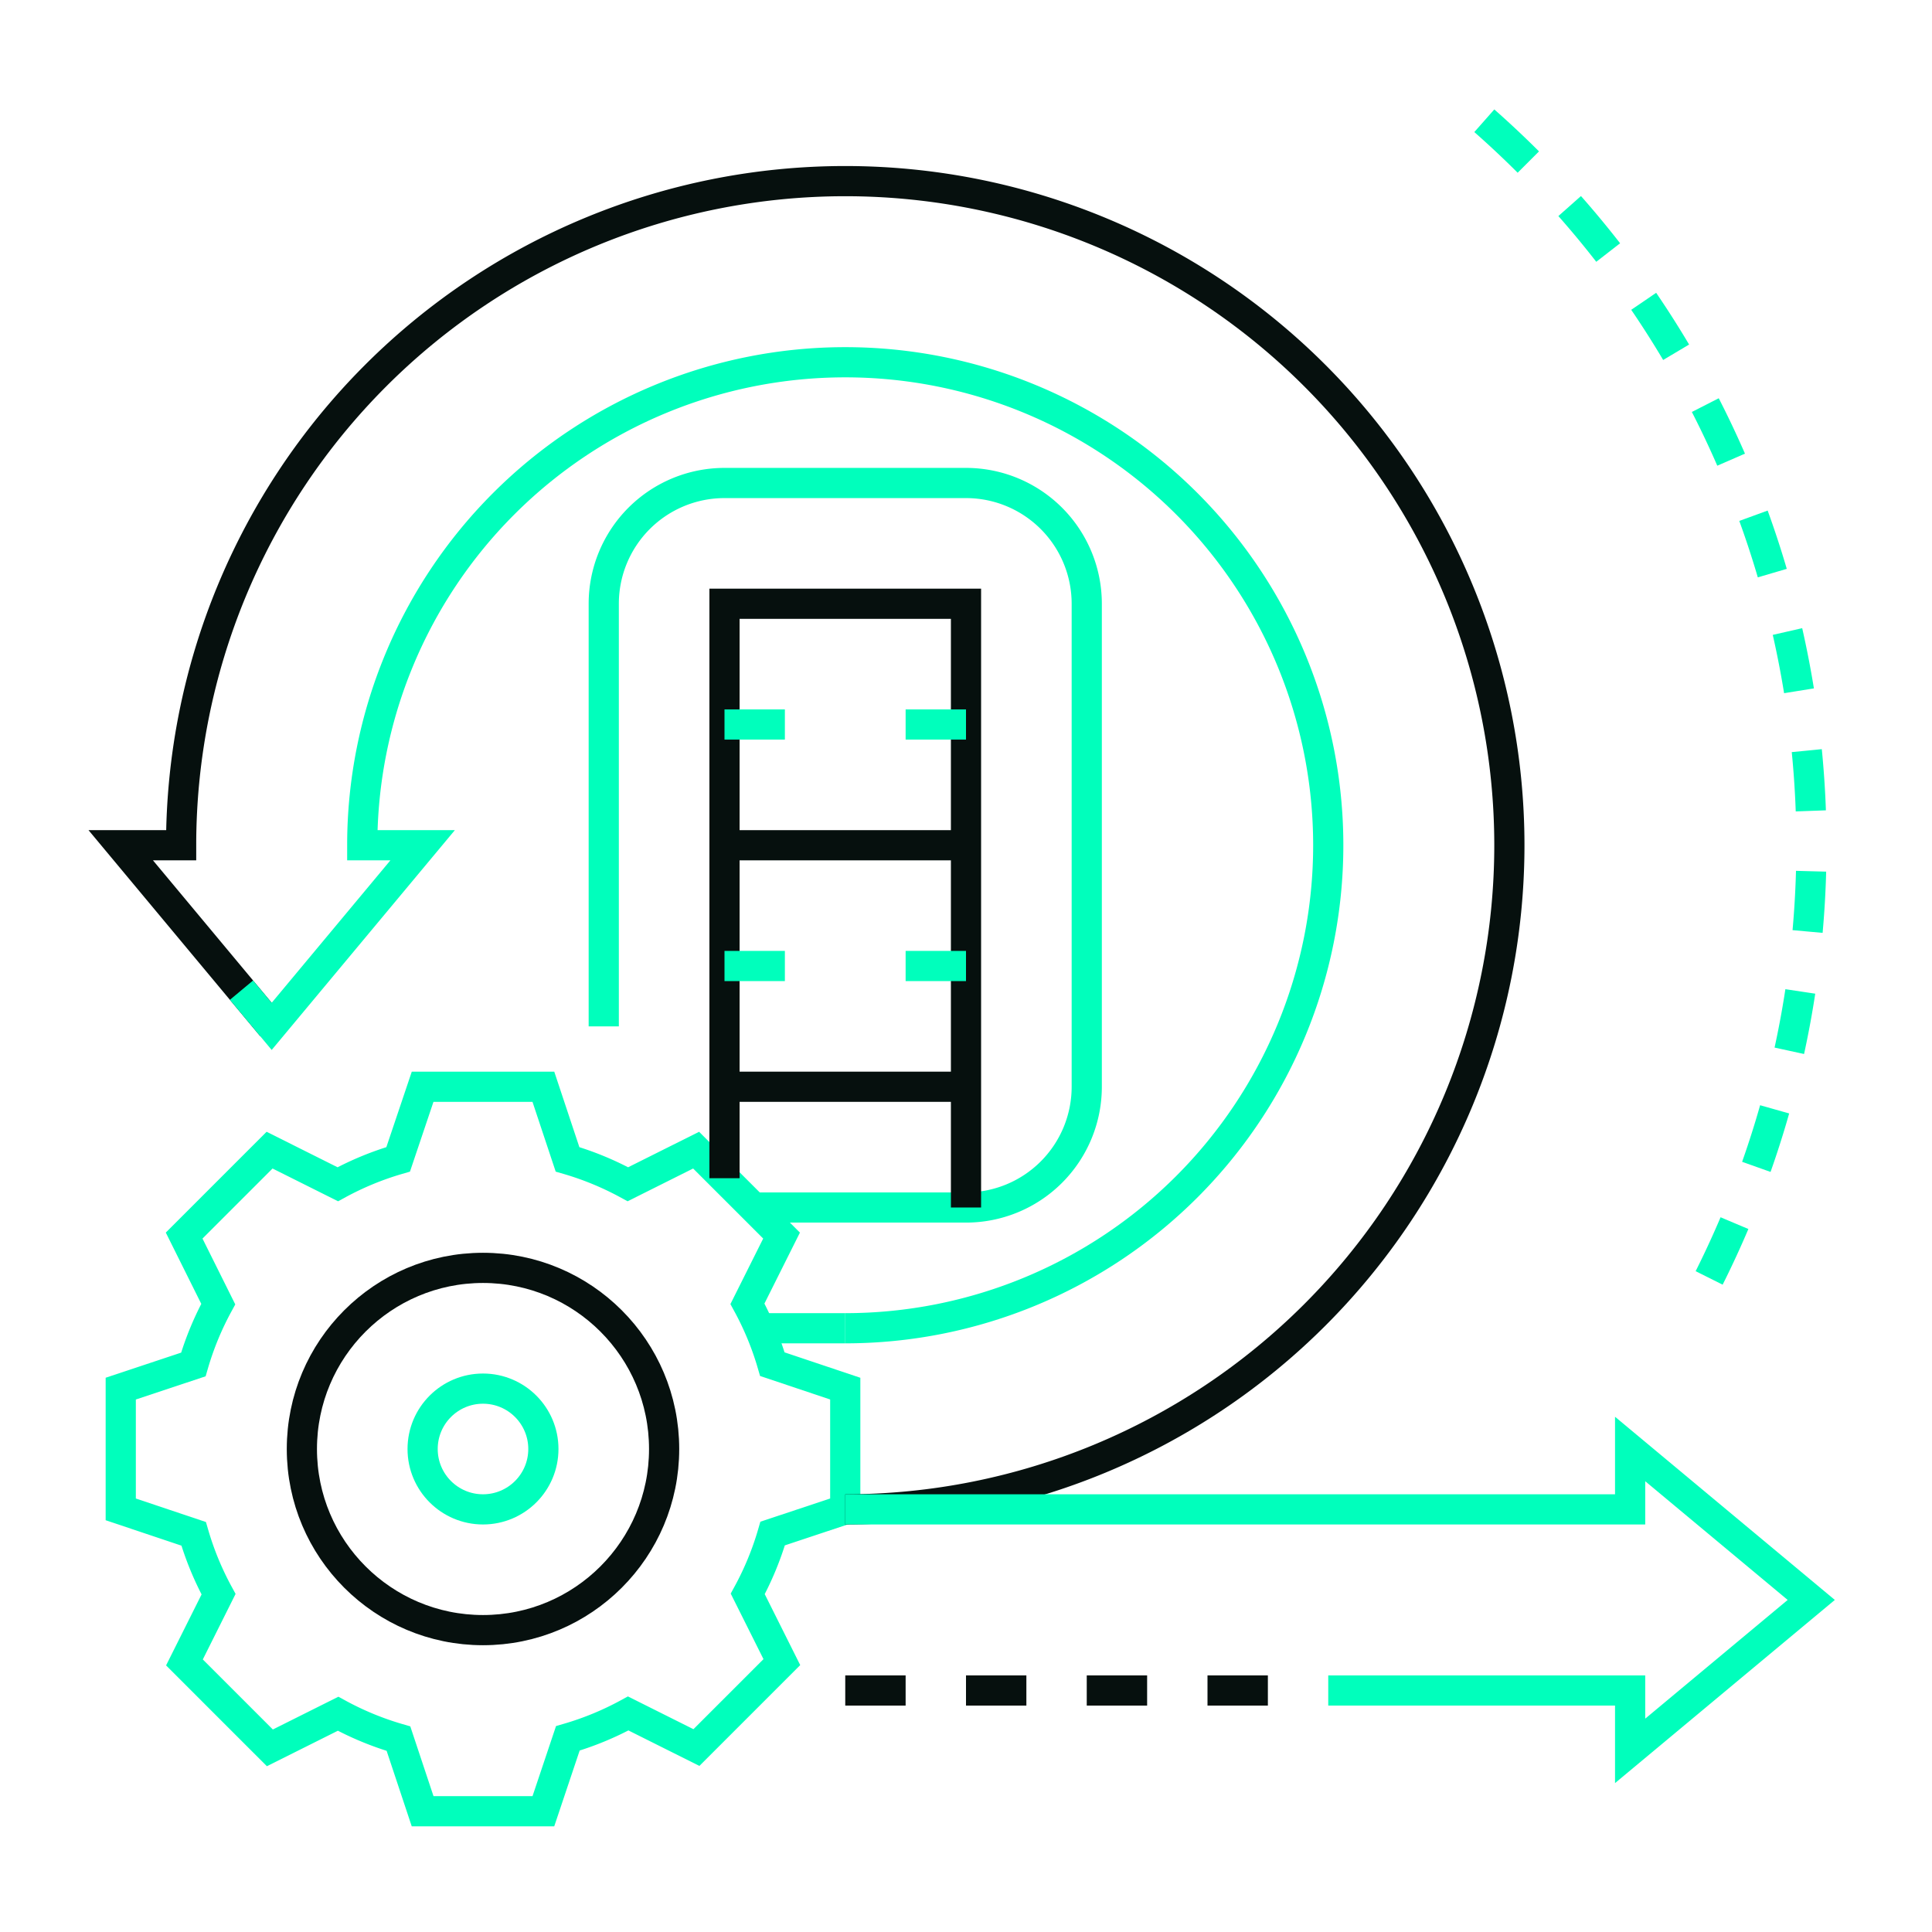 <svg xmlns="http://www.w3.org/2000/svg" width="128" height="128" viewBox="0 0 128 128"><title>fhg</title><circle cx="32" cy="96" r="12" fill="none" stroke="#06100e" stroke-miterlimit="10" stroke-width="2"/><circle cx="32" cy="96" r="4" fill="none" stroke="#00ffbc" stroke-miterlimit="10" stroke-width="2"/><path d="M28,120l-1.6-4.81a20,20,0,0,1-4-1.65l-4.52,2.26-5.66-5.66,2.26-4.52a20,20,0,0,1-1.65-4L8,100V92l4.81-1.6a20,20,0,0,1,1.65-4L12.2,81.86l5.66-5.66,4.52,2.26a20,20,0,0,1,4-1.65L28,72h8l1.6,4.81a20,20,0,0,1,4,1.65l4.52-2.26,5.66,5.66-2.26,4.52a20,20,0,0,1,1.65,4L56,92v8l-4.81,1.6a20,20,0,0,1-1.65,4l2.26,4.52-5.66,5.66-4.52-2.26a20,20,0,0,1-4,1.65L36,120Z" fill="none" stroke="#00ffbc" stroke-miterlimit="10" stroke-width="2"/><path d="M18,68,8,56h4a44,44,0,1,1,44,44" fill="none" stroke="#06100e" stroke-miterlimit="10" stroke-width="2"/><polyline points="56 100 108 100 108 96 120 106 108 116 108 112 88 112" fill="none" stroke="#00ffbc" stroke-miterlimit="10" stroke-width="2"/><line x1="84" y1="112" x2="56" y2="112" fill="none" stroke="#06100e" stroke-miterlimit="10" stroke-width="2" stroke-dasharray="4"/><line x1="50.32" y1="88" x2="56" y2="88" fill="none" stroke="#00ffbc" stroke-miterlimit="10" stroke-width="2"/><path d="M40,68V40a8,8,0,0,1,8-8H64a8,8,0,0,1,8,8V72a8,8,0,0,1-8,8H49.94" fill="none" stroke="#00ffbc" stroke-miterlimit="10" stroke-width="2"/><polyline points="48 78.06 48 40 64 40 64 80" fill="none" stroke="#06100e" stroke-miterlimit="10" stroke-width="2"/><line x1="48" y1="56" x2="64" y2="56" fill="none" stroke="#06100e" stroke-miterlimit="10" stroke-width="2"/><line x1="64" y1="72" x2="48" y2="72" fill="none" stroke="#06100e" stroke-miterlimit="10" stroke-width="2"/><line x1="64" y1="48" x2="60" y2="48" fill="none" stroke="#00ffbc" stroke-miterlimit="10" stroke-width="2"/><line x1="52" y1="48" x2="48" y2="48" fill="none" stroke="#00ffbc" stroke-miterlimit="10" stroke-width="2"/><line x1="64" y1="64" x2="60" y2="64" fill="none" stroke="#00ffbc" stroke-miterlimit="10" stroke-width="2"/><line x1="52" y1="64" x2="48" y2="64" fill="none" stroke="#00ffbc" stroke-miterlimit="10" stroke-width="2"/><path d="M98.34,8a64,64,0,0,1,13.1,80" fill="none" stroke="#00ffbc" stroke-miterlimit="10" stroke-width="2" stroke-dasharray="4"/><path d="M56,88A32,32,0,1,0,24,56h4L18,68l-2-2.4" fill="none" stroke="#00ffbc" stroke-miterlimit="10" stroke-width="2"/></svg>